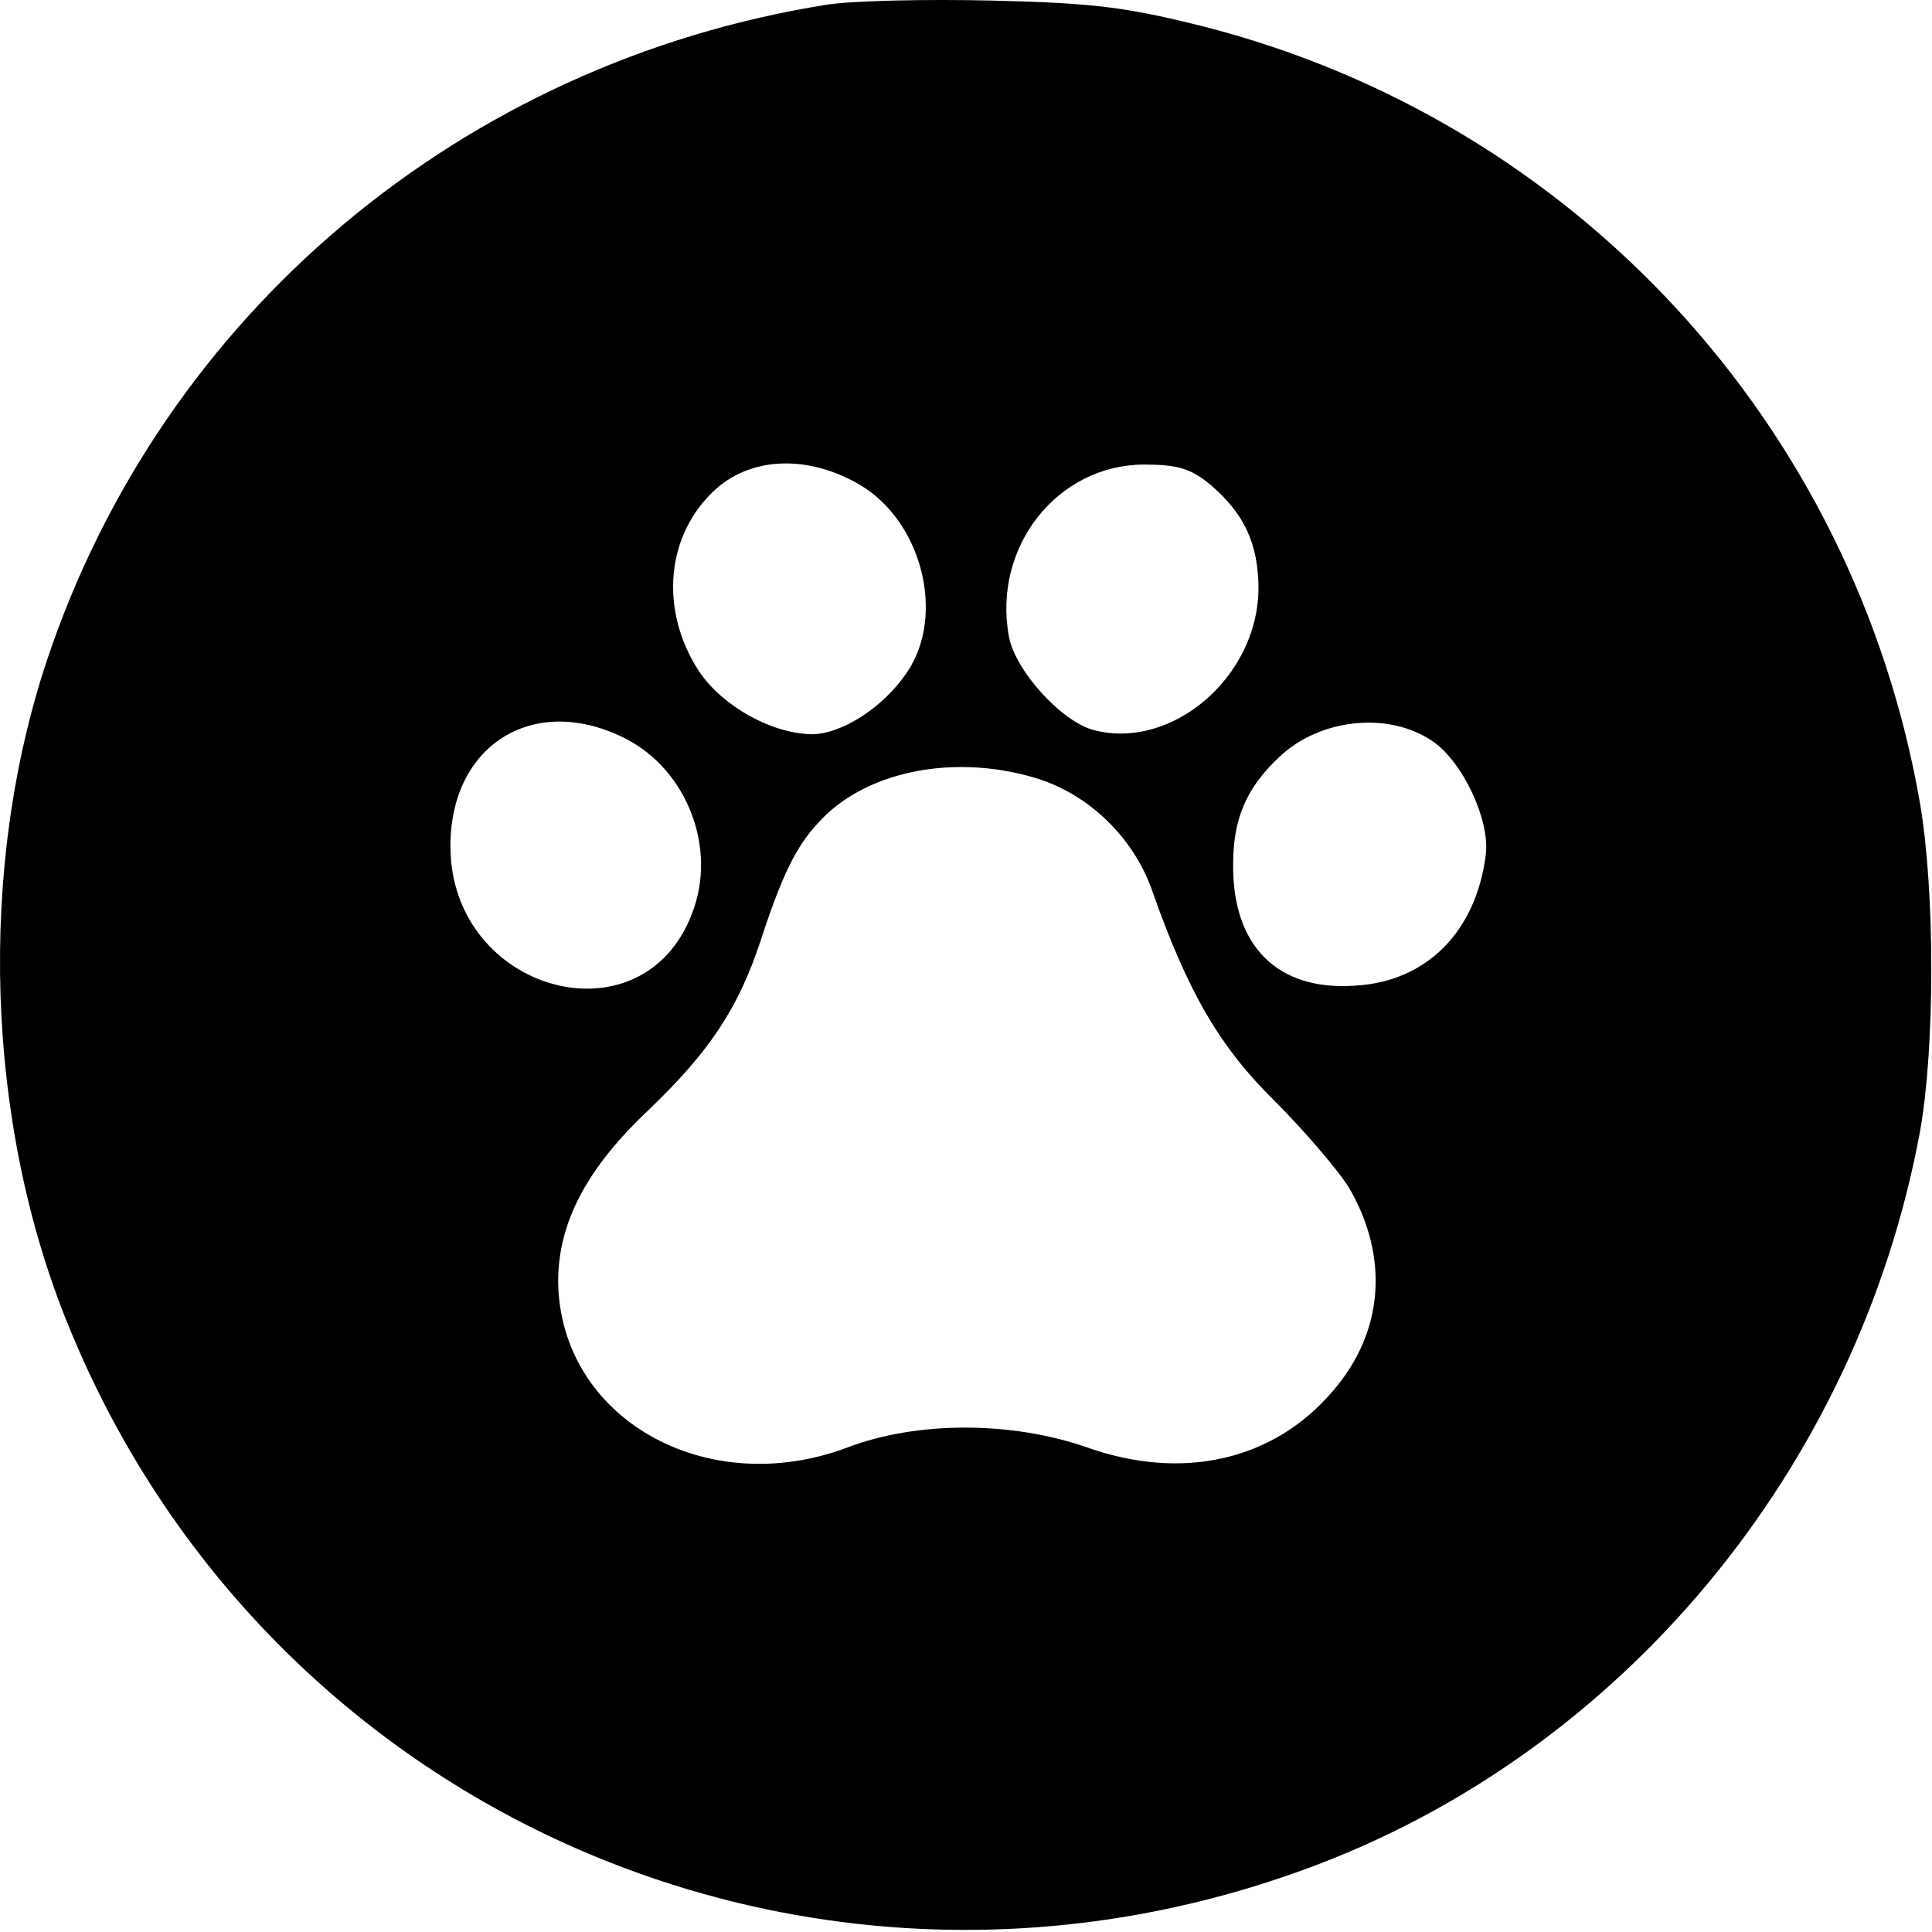 <svg width="488" height="488" viewBox="0 0 488 488" fill="none" xmlns="http://www.w3.org/2000/svg">
<path d="M209.021 1.155C116.771 15.779 41.13 79.284 11.914 166.628C-5.695 219.314 -3.694 283.62 17.317 334.905C67.344 457.707 204.418 518.006 329.685 472.131C409.328 443.083 469.161 371.164 484.969 285.824C488.771 264.589 488.771 225.124 484.969 202.887C468.36 107.33 397.922 30.804 304.272 6.764C284.461 1.756 276.057 0.754 250.843 0.153C234.434 -0.247 215.624 0.153 209.021 1.155ZM217.025 122.355C232.833 131.57 238.837 155.209 229.231 169.632C223.228 178.647 212.622 185.459 205.018 185.459C194.813 185.258 182.606 178.447 176.603 169.632C166.398 154.007 168.199 134.775 181.005 123.356C190.21 115.343 204.218 114.942 217.025 122.355ZM305.873 122.555C314.277 129.767 317.879 137.379 317.879 148.798C317.679 170.834 296.267 189.465 276.457 184.457C268.252 182.454 256.446 169.432 254.845 160.818C250.643 138.181 267.052 117.346 289.064 117.346C297.468 117.346 300.87 118.348 305.873 122.555ZM158.193 186.661C173.601 194.674 181.206 214.306 174.802 230.733C162.195 263.988 113.769 250.566 113.769 213.705C113.769 187.863 135.181 174.841 158.193 186.661ZM361.903 187.262C369.507 192.47 376.311 207.094 375.31 215.708C372.909 235.341 360.302 247.962 342.292 248.963C322.682 250.365 311.276 238.947 311.476 218.313C311.476 206.694 314.878 198.881 323.282 191.068C333.488 181.452 350.897 179.649 361.903 187.262ZM261.449 196.477C274.856 200.483 286.062 211.301 290.865 224.523C300.07 250.766 308.074 264.389 321.881 278.011C329.485 285.624 338.09 295.64 340.892 300.248C350.897 317.676 349.496 336.507 336.689 351.332C321.681 368.961 298.669 374.169 274.456 365.555C255.446 358.944 231.633 358.944 214.223 365.555C178.204 379.178 141.384 358.143 140.984 323.686C140.984 308.862 148.188 295.039 163.996 280.215C179.204 265.591 186.408 254.773 192.011 237.945C197.414 221.318 201.016 213.905 206.619 207.896C218.225 194.874 240.638 190.266 261.449 196.477Z" fill="black"/>
</svg>
